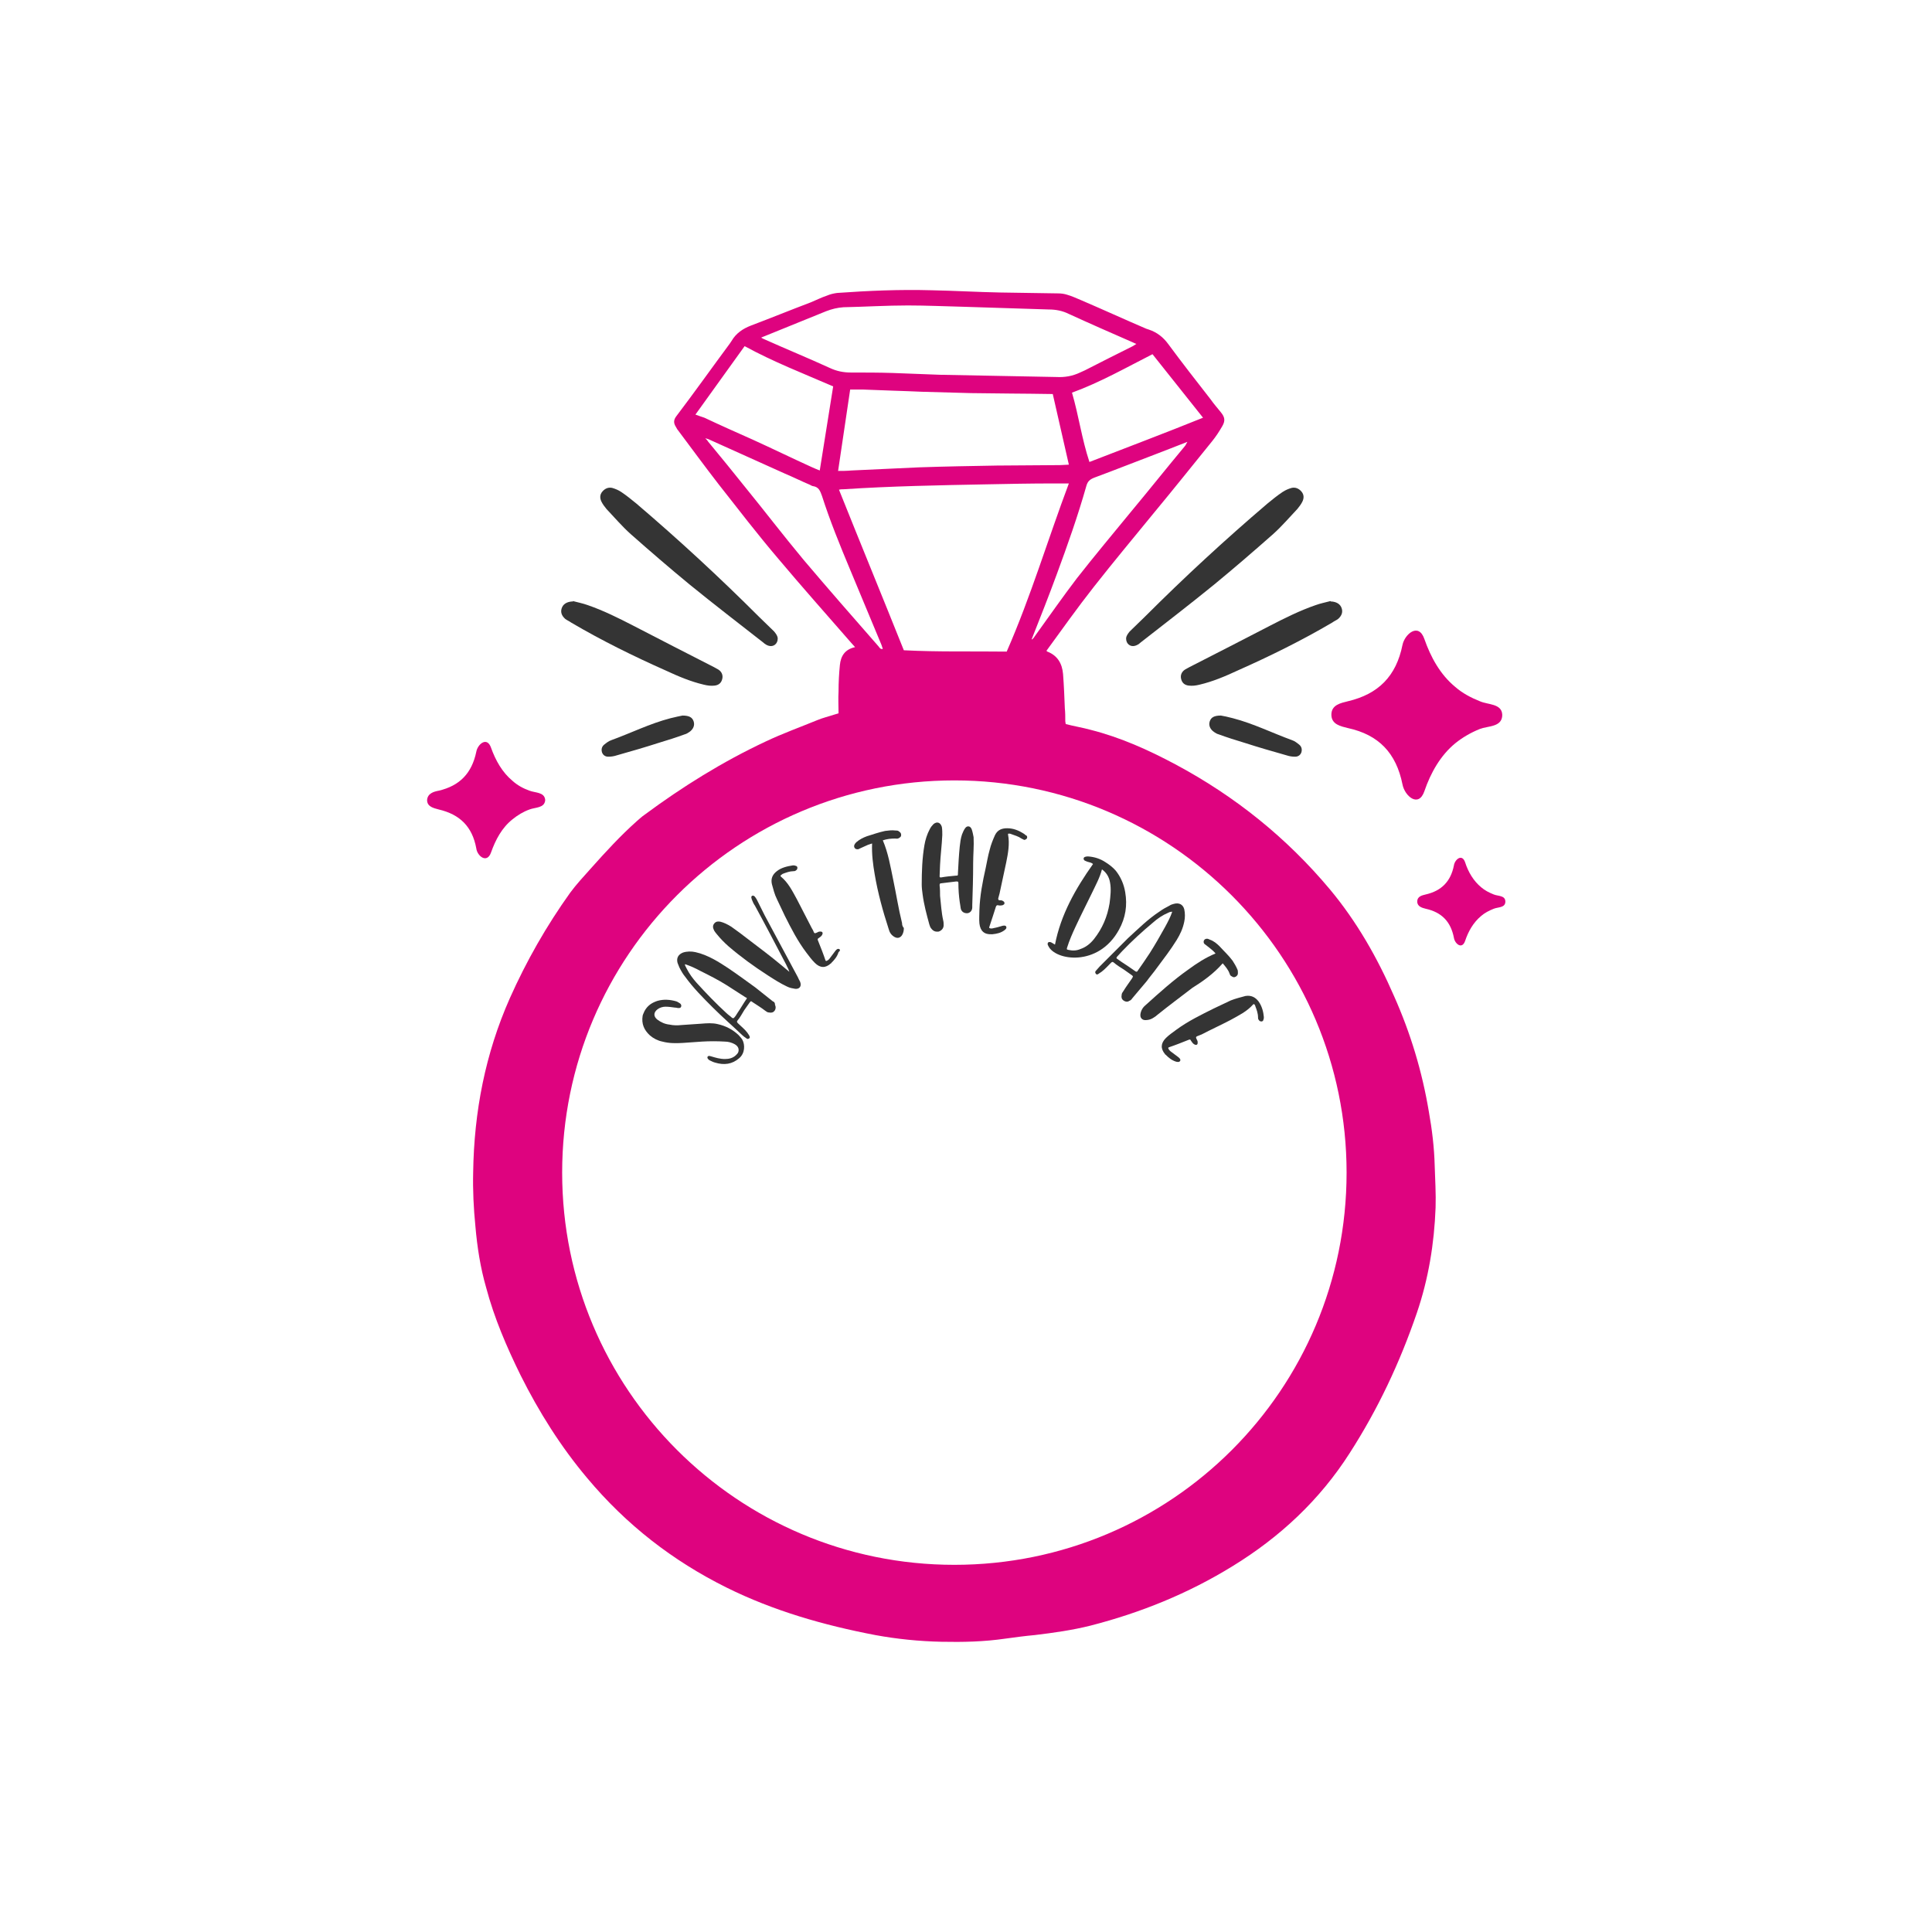 <?xml version="1.0" encoding="utf-8"?>
<!-- Generator: Adobe Illustrator 21.1.0, SVG Export Plug-In . SVG Version: 6.00 Build 0)  -->
<svg version="1.1" id="Calque_1" xmlns="http://www.w3.org/2000/svg" xmlns:xlink="http://www.w3.org/1999/xlink" x="0px" y="0px"
	 viewBox="0 0 432 432" style="enable-background:new 0 0 432 432;" xml:space="preserve">
<style type="text/css">
	.st0{fill:#343434;}
	.st1{fill:#ADCA60;}
	.st2{fill:#6EABC7;}
	.st3{fill:#EC6350;}
	.st4{fill:#EF8E81;}
	.st5{fill:#1B1B1B;}
	.st6{fill:#D2CE75;}
	.st7{fill:#F3C559;}
	.st8{fill:#AE5237;}
	.st9{fill:#73543B;}
	.st10{fill:#020203;}
	.st11{fill:#E4E0DF;}
	.st12{fill:#C1BB63;}
	.st13{fill:#F6D9D3;}
	.st14{fill:#EFAA9C;}
	.st15{fill:#F2C559;}
	.st16{fill:#303D46;}
	.st17{fill:#5A676E;}
	.st18{fill:#E46459;}
	.st19{fill:#A1263C;}
	.st20{fill:#483B3E;}
	.st21{fill:#DE9F84;}
	.st22{fill:#8B936E;}
	.st23{fill:#9A8E7C;}
	.st24{fill:#7E8D66;}
	.st25{fill:#D3C0AF;}
	.st26{fill:#6C2C3D;}
	.st27{fill:#A4BED3;}
	.st28{fill:#9FB187;}
	.st29{fill:#FAD5D2;}
	.st30{fill:#D7A2AE;}
	.st31{fill:#4E4D4D;}
	.st32{fill:#B84645;}
	.st33{fill:#756357;}
	.st34{fill:#9FAF88;}
	.st35{fill:#de037f;}
	.st36{fill:#EED0C6;}
	.st37{fill:#D4A77E;}
	.st38{fill:#CDC5BB;}
	.st39{fill:#9F4843;}
	.st40{fill:#D09F99;}
	.st41{fill-rule:evenodd;clip-rule:evenodd;fill:#de037f;}
	.st42{fill:#AE4759;}
	.st43{fill:#C9868F;}
	.st44{fill:#7F8D62;}
	.st45{fill:#D27F8E;}
	.st46{fill:#C69390;}
	.st47{fill:#9A9999;}
	.st48{fill:#B68368;}
	.st49{fill:#6D1F1F;}
	.st50{fill:#D2B6B4;}
	.st51{fill:#A7909E;}
	.st52{fill:#F8BD93;}
	.st53{fill:#397D59;}
	.st54{fill:#C4CEB3;}
	.st55{fill:#93A477;}
	.st56{fill:#D18B2E;}
	.st57{fill:#3C3C3B;}
	.st58{fill:#575756;}
	.st59{fill:#E6007E;}
	.st60{fill:none;}
	.st61{fill:#F9B233;}
	.st62{fill:#85CBCA;}
	.st63{fill:#E99F2B;}
	.st64{fill-rule:evenodd;clip-rule:evenodd;fill:#F9B233;}
	.st65{fill:#D60B52;}
	.st66{fill:#F4DCB5;}
	.st67{fill:#E58096;}
	.st68{fill:#E94865;}
	.st69{fill:#C21F4A;}
	.st70{fill:#C6C6C6;}
	.st71{fill:#DAA8CE;}
	.st72{fill:#F59F61;}
	.st73{fill:#E9E4AC;}
	.st74{fill:#E8375E;}
	.st75{fill:#833B12;}
	.st76{fill:#BB5D1C;}
	.st77{fill:#D17A3F;}
	.st78{fill:#DE184E;}
	.st79{fill:#D98892;}
	.st80{fill:#45553F;}
	.st81{fill:#517861;}
	.st82{fill:#A63070;}
	.st83{fill:#932065;}
	.st84{fill:#598967;}
	.st85{fill:#679275;}
	.st86{fill:#9A9A9A;}
	.st87{fill:#D8A49D;}
	.st88{fill:#D48A57;}
	.st89{fill:#E8BB98;}
	.st90{fill:#BA6F68;}
	.st91{fill:#924642;}
	.st92{fill:#E8C5AF;}
	.st93{fill:#D1906C;}
	.st94{fill:#C47C5C;}
	.st95{fill:#A2AD74;}
	.st96{fill:#F4EBD8;}
	.st97{fill:#C8A464;}
	.st98{fill:#F4A3A3;}
	.st99{fill:#F4CA71;}
	.st100{fill:#18223C;}
	.st101{fill:#E5B642;}
	.st102{fill:#224422;}
	.st103{fill:#245727;}
	.st104{fill:#386C38;}
	.st105{fill:#C54923;}
	.st106{fill:#264239;}
	.st107{fill:#C1292E;}
	.st108{fill:#D39812;}
	.st109{fill:#A67D52;}
	.st110{fill:#715640;}
	.st111{fill:#AB4B58;}
	.st112{fill:#67482E;}
	.st113{fill:#E7E6E6;}
	.st114{fill:#3C5259;}
	.st115{fill:#544842;}
	.st116{fill:#7DAD91;}
	.st117{fill:#5D9373;}
	.st118{fill-rule:evenodd;clip-rule:evenodd;fill:#C57B39;}
	.st119{fill:#C57B39;}
	.st120{fill:#B4DEF0;}
	.st121{fill:#923951;}
</style>
<g>
	<g>
		<path class="st35" d="M320.8,260.6c-0.1-4-0.6-8.1-1.3-12c-1.5-9-4.1-17.6-7.8-25.9c-3.7-8.5-8.3-16.6-14.3-23.8
			c-9.7-11.6-21.3-20.9-34.6-28c-6-3.2-12.2-6-18.9-7.7c-1.8-0.5-3.7-0.8-5.6-1.3c0-0.2-0.1-0.4-0.1-0.7c0-0.9,0-1.9-0.1-2.8
			c-0.1-2.6-0.2-5.1-0.4-7.7c-0.2-2.3-1.2-4.1-3.5-5c-0.1,0-0.1-0.1-0.2-0.2c3.5-4.8,6.9-9.6,10.6-14.3c4.4-5.6,8.9-11,13.4-16.5
			c4.4-5.3,8.7-10.7,13-16c0.9-1.1,1.6-2.2,2.3-3.4c0.7-1.2,0.6-2-0.3-3.1c-0.8-1-1.6-1.9-2.3-2.9c-3.2-4.1-6.4-8.2-9.5-12.4
			c-1.1-1.5-2.5-2.6-4.3-3.2c-0.2-0.1-0.4-0.1-0.6-0.2c-4.9-2.1-9.7-4.3-14.6-6.4c-1-0.4-2-0.9-3.1-1.2c-0.6-0.2-1.3-0.3-2-0.3
			c-4.3-0.1-8.7-0.1-13-0.2c-5.1-0.1-10.2-0.4-15.3-0.5c-7.1-0.2-14.1,0.1-21.1,0.6c-0.8,0.1-1.6,0.3-2.3,0.6
			c-1.2,0.4-2.4,1-3.6,1.5c-4.5,1.7-8.9,3.5-13.4,5.2c-1.8,0.7-3.3,1.7-4.3,3.4c-0.1,0.2-0.3,0.4-0.4,0.6c-4,5.4-7.9,10.9-12,16.3
			c-0.6,0.8-0.6,1.5-0.1,2.3c0.2,0.3,0.3,0.6,0.5,0.8c3,4,6,8.1,9.1,12.1c4.4,5.6,8.7,11.2,13.3,16.6c5.3,6.3,10.8,12.5,16.3,18.8
			c0.3,0.3,0.5,0.6,0.9,1c-2.3,0.5-3.2,2-3.4,4c-0.2,2-0.3,3.9-0.3,5.9c-0.1,1.6,0,3.2,0,4.9c-0.3,0.1-0.7,0.2-1,0.3
			c-1.2,0.4-2.5,0.7-3.7,1.2c-3.9,1.6-7.8,3-11.6,4.8c-9.6,4.5-18.6,10.1-27.1,16.4c-0.6,0.4-1.1,0.9-1.7,1.4
			c-3.7,3.3-7,6.9-10.3,10.6c-1.6,1.8-3.2,3.5-4.6,5.4c-5.3,7.4-9.8,15.3-13.5,23.6c-5.5,12.4-8,25.4-8.2,38.9
			c-0.1,4,0.1,8.1,0.5,12.1c0.4,4.6,1.1,9.2,2.4,13.7c1.8,6.8,4.6,13.3,7.7,19.6c4.1,8.2,9,16,14.9,23c8.7,10.4,19.1,18.5,31.2,24.5
			c10.5,5.2,21.7,8.4,33.2,10.6c4.9,0.9,9.9,1.4,14.8,1.5c4.8,0.1,9.5,0,14.3-0.7c2.2-0.3,4.4-0.6,6.6-0.8c4.2-0.5,8.4-1.1,12.4-2.1
			c11.3-2.9,21.9-7.2,31.8-13.3c10.6-6.5,19.5-14.8,26.2-25.3c6.3-9.8,11.2-20.2,15-31.3c2.6-7.6,3.9-15.5,4.2-23.6
			C321.1,266.9,320.9,263.8,320.8,260.6z M264.9,99.8c-4,4.8-7.9,9.7-11.9,14.5c-4.1,5-8.2,9.9-12.2,15c-3.2,4.2-6.2,8.5-9.3,12.8
			c-0.2,0.3-0.4,0.6-0.7,0.9c0,0-0.1-0.1-0.1-0.1c1.9-4.8,3.8-9.6,5.6-14.5c2.4-6.5,4.7-13,6.6-19.7c0.3-1.1,0.8-1.5,1.8-1.9
			c4.6-1.7,9.1-3.5,13.6-5.2c2.3-0.9,4.7-1.8,7.2-2.8C265.2,99.3,265.1,99.6,264.9,99.8z M188.6,109.4c10.7-0.7,21.4-0.9,32-1.1
			c4.9-0.1,9.9-0.2,14.8-0.2c1.2,0,2.3,0,3.6,0c-4.7,12.5-8.5,25.3-13.9,37.6c-7.6-0.1-15.3,0.1-23-0.3c-4.8-12-9.7-23.9-14.5-35.9
			C188,109.4,188.3,109.4,188.6,109.4z M187.4,105.3c0.9-6,1.8-12.1,2.7-18.2c0.9,0,1.8,0,2.8,0c4.4,0.2,8.9,0.3,13.3,0.5
			c3.6,0.1,7.3,0.2,10.9,0.3C223,88,229,88,234.9,88.1c0.2,0,0.3,0,0.5,0c1.2,5.3,2.4,10.5,3.6,15.8c-0.6,0-1.3,0.1-2,0.1
			c-4.7,0-9.4,0.1-14.1,0.1c-5.8,0.1-11.6,0.2-17.4,0.4c-5,0.2-10.1,0.5-15.1,0.7C189.3,105.3,188.3,105.3,187.4,105.3z M257.7,79.2
			c3.8,4.8,7.5,9.4,11.3,14.2c-8.4,3.4-16.9,6.6-25.4,9.9c-1.7-5.1-2.4-10.4-3.9-15.5C246,85.5,251.8,82.2,257.7,79.2z M170.9,75.2
			c4.6-1.9,9.2-3.7,13.8-5.6c1.3-0.5,2.5-0.8,3.9-0.9c4.8-0.1,9.6-0.4,14.4-0.4c4.2,0,8.4,0.2,12.6,0.3c6.3,0.2,12.6,0.4,18.9,0.6
			c1.6,0,3.1,0.3,4.5,1c4.8,2.2,9.6,4.3,14.4,6.4c0.2,0.1,0.4,0.2,0.7,0.3c-0.3,0.2-0.5,0.3-0.8,0.5c-3.6,1.8-7.2,3.6-10.7,5.4
			c-0.4,0.2-0.7,0.3-1.1,0.5c-1.7,0.8-3.4,1.1-5.3,1c-8.7-0.2-17.4-0.3-26.1-0.5c-3.5-0.1-7-0.3-10.5-0.4c-3.1-0.1-6.2-0.1-9.3-0.1
			c-1.7,0-3.2-0.3-4.7-1c-4.8-2.2-9.7-4.2-14.6-6.4c-0.2-0.1-0.5-0.2-0.8-0.4C170.4,75.4,170.6,75.3,170.9,75.2z M155.5,92.7
			c3.7-5.1,7.3-10.2,11-15.3c6.4,3.5,13.1,6.1,19.8,9c-1,6.2-2,12.5-3,18.8c-0.7-0.3-1.3-0.5-1.9-0.8c-4.4-2-8.7-4.1-13.1-6.1
			c-3.6-1.6-7.2-3.2-10.8-4.9C156.9,93.2,156.3,93,155.5,92.7z M179.7,125.2c-4.5-5.4-8.7-10.9-13.1-16.3c-2.7-3.4-5.5-6.8-8.3-10.2
			c-0.1-0.2-0.3-0.4-0.6-0.7c0.3,0.1,0.5,0.1,0.7,0.2c5.7,2.6,11.4,5.1,17.1,7.7c1.9,0.8,3.7,1.7,5.6,2.5c0.2,0.1,0.5,0.3,0.7,0.3
			c1.3,0.2,1.6,1.1,2,2.2c1.8,5.6,4,11,6.3,16.5c2.3,5.6,4.7,11.2,7,16.8c0.1,0.3,0.2,0.6,0.3,0.9c-0.5,0.1-0.7-0.2-0.9-0.5
			C190.9,138.2,185.2,131.7,179.7,125.2z M213.4,349.9c-48.5,0-87.7-39.3-87.7-87.7c0-48.5,39.3-87.7,87.7-87.7s87.7,39.3,87.7,87.7
			C301.1,310.7,261.9,349.9,213.4,349.9z"/>
		<g>
			<g>
				<path class="st0" d="M173.9,142.8c0,1.2-1,1.9-2,1.6c-0.4-0.1-0.9-0.4-1.2-0.7c-5.5-4.3-11.1-8.6-16.5-13
					c-4.5-3.7-8.9-7.5-13.2-11.3c-1.9-1.7-3.6-3.7-5.4-5.6c-0.4-0.5-0.8-1-1.1-1.6c-0.4-0.8-0.4-1.6,0.2-2.3c0.6-0.7,1.4-1,2.2-0.8
					c0.7,0.2,1.4,0.5,2,0.9c1.2,0.8,2.3,1.7,3.4,2.6c9.5,8.1,18.6,16.5,27.4,25.3c1.1,1.1,2.3,2.2,3.4,3.3
					C173.5,141.7,173.9,142.2,173.9,142.8z"/>
				<path class="st0" d="M128.1,134.4c1.1,0.3,2.2,0.5,3.3,0.9c3.5,1.2,6.9,2.9,10.2,4.6c6,3.1,12,6.2,18.1,9.3
					c0.3,0.2,0.6,0.3,0.9,0.5c0.8,0.5,1.1,1.3,0.9,2.1c-0.2,0.9-0.8,1.4-1.7,1.5c-0.8,0.1-1.6,0-2.4-0.2c-3-0.7-5.8-1.9-8.6-3.2
					c-7.2-3.2-14.3-6.7-21.1-10.7c-0.4-0.3-0.9-0.5-1.3-0.8c-0.8-0.7-1.1-1.5-0.8-2.4c0.3-0.9,1.1-1.4,2.2-1.5c0.1,0,0.2,0,0.3,0
					C128.1,134.5,128.1,134.5,128.1,134.4z"/>
				<path class="st0" d="M152.6,160c1.5,0,2.2,0.4,2.5,1.3c0.3,0.9-0.1,1.8-1,2.4c-0.3,0.2-0.6,0.4-1,0.5c-1.9,0.7-3.8,1.3-5.8,1.9
					c-3.1,1-6.2,1.9-9.4,2.8c-0.6,0.2-1.2,0.3-1.9,0.3c-0.7,0-1.2-0.4-1.4-1c-0.2-0.7,0-1.3,0.5-1.7c0.5-0.4,1-0.8,1.6-1
					c4.4-1.6,8.6-3.7,13.2-4.9C151.1,160.3,152.1,160.1,152.6,160z"/>
			</g>
			<g>
				<path class="st0" d="M251.8,142.8c0,1.2,1,1.9,2,1.6c0.4-0.1,0.9-0.4,1.2-0.7c5.5-4.3,11.1-8.6,16.5-13
					c4.5-3.7,8.9-7.5,13.2-11.3c1.9-1.7,3.6-3.7,5.4-5.6c0.4-0.5,0.8-1,1.1-1.6c0.4-0.8,0.4-1.6-0.2-2.3c-0.6-0.7-1.4-1-2.2-0.8
					c-0.7,0.2-1.4,0.5-2,0.9c-1.2,0.8-2.3,1.7-3.4,2.6c-9.5,8.1-18.6,16.5-27.4,25.3c-1.1,1.1-2.3,2.2-3.4,3.3
					C252.2,141.7,251.8,142.2,251.8,142.8z"/>
				<path class="st0" d="M297.5,134.4c-1.1,0.3-2.2,0.5-3.3,0.9c-3.5,1.2-6.9,2.9-10.2,4.6c-6,3.1-12,6.2-18.1,9.3
					c-0.3,0.2-0.6,0.3-0.9,0.5c-0.8,0.5-1.1,1.3-0.9,2.1c0.2,0.9,0.8,1.4,1.7,1.5c0.8,0.1,1.6,0,2.4-0.2c3-0.7,5.8-1.9,8.6-3.2
					c7.2-3.2,14.3-6.7,21.1-10.7c0.4-0.3,0.9-0.5,1.3-0.8c0.8-0.7,1.1-1.5,0.8-2.4c-0.3-0.9-1.1-1.4-2.2-1.5c-0.1,0-0.2,0-0.3,0
					C297.6,134.5,297.6,134.5,297.5,134.4z"/>
				<path class="st0" d="M273,160c-1.5,0-2.2,0.4-2.5,1.3c-0.3,0.9,0.1,1.8,1,2.4c0.3,0.2,0.6,0.4,1,0.5c1.9,0.7,3.8,1.3,5.8,1.9
					c3.1,1,6.2,1.9,9.4,2.8c0.6,0.2,1.2,0.3,1.9,0.3c0.7,0,1.2-0.4,1.4-1c0.2-0.7,0-1.3-0.5-1.7c-0.5-0.4-1-0.8-1.6-1
					c-4.4-1.6-8.6-3.7-13.2-4.9C274.6,160.3,273.6,160.1,273,160z"/>
			</g>
		</g>
		<g>
			<path class="st41" d="M109.8,190.6c1-2.8,2.4-5.5,4.8-7.4c1.1-0.9,2.4-1.7,3.8-2.2c1.3-0.5,3.3-0.3,3.5-2c0,0,0-0.1,0-0.1
				c0,0,0-0.1,0-0.1c-0.2-1.7-2.2-1.5-3.5-2c-1.4-0.5-2.7-1.2-3.8-2.2c-2.3-1.9-3.8-4.6-4.8-7.4c-0.9-2.6-3-0.8-3.3,0.9
				c-1,4.8-3.7,7.6-8.4,8.7c-1.1,0.2-2.5,0.6-2.6,2.1c0,0,0,0,0,0c0,0,0,0,0,0c0,1.5,1.5,1.8,2.6,2.1c4.7,1.1,7.5,3.8,8.4,8.7
				C106.7,191.4,108.9,193.2,109.8,190.6z"/>
			<path class="st41" d="M318.5,176.9c1.4-4.1,3.6-8,6.9-10.7c1.6-1.3,3.5-2.4,5.5-3.2c1.8-0.7,4.8-0.4,5-2.9c0-0.1,0-0.1,0-0.2
				c0-0.1,0-0.1,0-0.2c-0.2-2.4-3.2-2.1-5-2.9c-2-0.8-3.9-1.8-5.5-3.2c-3.4-2.8-5.5-6.7-6.9-10.7c-1.3-3.8-4.4-1.1-4.9,1.3
				c-1.4,7-5.4,11-12.2,12.6c-1.6,0.4-3.7,0.8-3.7,3c0,0,0,0,0,0c0,0,0,0,0,0c0,2.2,2.1,2.6,3.7,3c6.9,1.5,10.8,5.6,12.2,12.6
				C314.1,178,317.2,180.7,318.5,176.9z"/>
			<path class="st41" d="M327.6,210.4c0.7-2.1,1.8-4.1,3.6-5.6c0.8-0.7,1.8-1.2,2.8-1.6c1-0.4,2.5-0.2,2.6-1.5c0,0,0-0.1,0-0.1
				c0,0,0-0.1,0-0.1c-0.1-1.3-1.6-1.1-2.6-1.5c-1-0.4-2-0.9-2.8-1.6c-1.7-1.4-2.9-3.4-3.6-5.6c-0.7-2-2.3-0.6-2.5,0.7
				c-0.7,3.6-2.8,5.7-6.3,6.5c-0.8,0.2-1.9,0.4-1.9,1.6c0,0,0,0,0,0c0,0,0,0,0,0c0,1.1,1.1,1.4,1.9,1.6c3.6,0.8,5.6,2.9,6.3,6.5
				C325.3,211,326.9,212.4,327.6,210.4z"/>
		</g>
	</g>
	<g>
		<g>
			<path class="st0" d="M165.1,231.4c-1.3-1.2-2.8-2-4.6-2.4c-1.2-0.3-2.5-0.2-3.7-0.1c-1.5,0.1-2.9,0.2-4.4,0.3
				c-0.9,0.1-1.8,0.1-2.7-0.1c-1-0.1-1.9-0.5-2.7-1.1c-0.9-0.7-0.9-1.6,0-2.3c0.5-0.4,1.2-0.6,1.8-0.6c0.7,0,1.4,0.1,2.1,0.2
				c0.3,0,0.5,0.1,0.8,0.1c0.2,0,0.5,0,0.6-0.3c0.1-0.3,0-0.5-0.2-0.7c-0.3-0.2-0.6-0.4-0.9-0.5c-1.4-0.4-2.8-0.5-4.2-0.1
				c-1.2,0.4-2.2,1-2.9,2.3c-0.1,0.3-0.3,0.6-0.4,1c-0.3,1.8,0.3,3.2,1.6,4.4c0.8,0.7,1.8,1.2,2.8,1.4c1.5,0.4,3,0.4,4.6,0.3
				c1.4-0.1,2.9-0.2,4.3-0.3c1.7-0.1,3.3-0.1,5,0c0.8,0,1.6,0.2,2.3,0.6c0.7,0.4,1,1,0.8,1.7c-0.1,0.3-0.3,0.5-0.5,0.7
				c-0.7,0.7-1.6,0.9-2.5,0.9c-1.1,0-2.1-0.3-3.1-0.6c-0.1,0-0.3-0.1-0.4-0.1c-0.3,0-0.5,0.2-0.4,0.5c0.1,0.2,0.3,0.4,0.5,0.5
				c0.4,0.2,0.8,0.4,1.2,0.5c2,0.6,3.8,0.4,5.4-1c1.3-1.1,1.3-3,0.7-4.1C165.9,232.3,165.5,231.8,165.1,231.4z"/>
			<path class="st0" d="M172.8,223.9c-1.3-1-2.6-2.1-3.9-3.1c-1-0.7-1.9-1.4-2.9-2.1c-2.1-1.5-4.2-3-6.4-4.2
				c-1.3-0.7-2.7-1.3-4.1-1.6c-0.9-0.2-1.9-0.2-2.8,0.1c-1,0.4-1.5,1.2-1.2,2.3c0.1,0.3,0.3,0.7,0.4,1c0.4,0.8,0.8,1.5,1.3,2.1
				c1.8,2.5,4,4.7,6.2,6.9c2.1,2.1,4.4,4.1,6.5,6.1c0.3,0.3,0.6,0.5,0.9,0.7c0.2,0.2,0.4,0.3,0.7,0.1c0.3-0.2,0.1-0.5,0-0.7
				c-0.1-0.2-0.3-0.4-0.4-0.6c-0.6-0.8-1.4-1.4-2.1-2.1c-0.2-0.2-0.3-0.4-0.1-0.6c0.6-0.7,1-1.5,1.5-2.3c0.4-0.6,0.8-1.1,1.2-1.7
				c0.3-0.4,0.3-0.4,0.7-0.1c0.9,0.6,1.9,1.2,2.8,1.9c0.3,0.2,0.5,0.4,0.9,0.4c0.5,0.1,0.9,0,1.2-0.4c0.3-0.4,0.3-0.9,0.1-1.3
				C173.3,224.2,173.1,224,172.8,223.9z M166.9,223.4c-0.7,1-1.3,2.1-2,3.1c-0.2,0.3-0.4,0.7-0.7,1c-0.1,0.2-0.3,0.2-0.5,0.1
				c-0.4-0.4-0.9-0.7-1.3-1.1c-2.3-2.1-4.5-4.4-6.6-6.7c-0.9-1-1.7-2.1-2.3-3.3c-0.1-0.2-0.2-0.4-0.3-0.6c0-0.1-0.1-0.1,0-0.3
				c1.2,0.4,2.3,0.9,3.4,1.5c2,1,4,2,5.9,3.2c1.4,0.9,2.8,1.8,4.2,2.7C167,223.1,167.1,223.2,166.9,223.4z"/>
			<path class="st0" d="M178.4,218.5c-2.5-4.6-4.9-9.2-7.4-13.8c-0.6-1.2-1.2-2.4-1.8-3.6c-0.2-0.3-0.3-0.5-0.5-0.7
				c-0.2-0.1-0.3-0.2-0.5-0.1c-0.2,0.1-0.2,0.2-0.2,0.4c0,0.1,0.1,0.3,0.1,0.4c0.2,0.5,0.4,1,0.7,1.4c2.4,4.4,4.7,8.8,7,13.2
				c0.2,0.5,0.5,0.9,0.7,1.6c-0.7-0.6-1.2-1-1.8-1.5c-2.4-2-4.8-3.8-7.3-5.7c-1.3-1-2.6-2-3.9-2.9c-0.8-0.5-1.6-0.9-2.4-1.1
				c-0.5-0.1-1-0.1-1.4,0.4c-0.4,0.5-0.3,1,0,1.6c0.2,0.3,0.4,0.6,0.6,0.8c0.8,1,1.7,1.9,2.6,2.7c2.8,2.4,5.7,4.5,8.8,6.5
				c1.4,0.9,2.8,1.8,4.3,2.5c0.6,0.3,1.2,0.4,1.8,0.5c1,0.1,1.5-0.6,1.1-1.6C178.7,219.1,178.5,218.8,178.4,218.5z"/>
			<path class="st0" d="M187.6,212.2c-0.2-0.1-0.5,0-0.8,0.4c-0.4,0.5-0.8,1.1-1.2,1.6c-0.2,0.3-0.5,0.6-0.9,0.7
				c0-0.1-0.1-0.1-0.1-0.1c-0.5-1.5-1.1-3-1.7-4.5c-0.1-0.2-0.1-0.4,0.1-0.5c0.3-0.2,0.6-0.4,0.8-0.7c0.1-0.2,0.2-0.4,0.1-0.6
				c-0.1-0.2-0.3-0.2-0.6-0.2c-0.3,0-0.5,0.2-0.8,0.3c-0.2,0.1-0.4,0.1-0.5-0.1c-0.1-0.3-0.3-0.7-0.5-1c-1.1-2.1-2.2-4.3-3.3-6.4
				c-1-1.8-1.9-3.7-3.6-5.1c-0.1-0.1-0.1-0.2,0-0.3c0.1-0.1,0.3-0.2,0.4-0.3c0.8-0.3,1.6-0.6,2.4-0.6c0.2,0,0.4,0,0.6-0.2
				c0.2-0.1,0.3-0.3,0.3-0.6c0-0.2-0.2-0.4-0.4-0.4c-0.2-0.1-0.4-0.1-0.6-0.1c-1.3,0.2-2.6,0.5-3.6,1.3c-0.9,0.7-1.4,1.6-1.1,2.9
				c0.3,1.1,0.6,2.3,1.1,3.3c0.6,1.3,1.2,2.5,1.8,3.8c1.4,2.8,2.9,5.7,4.8,8.2c0.6,0.8,1.2,1.6,1.9,2.3c1.2,1.2,2.4,1.2,3.6,0.1
				c0,0,0.1,0,0.1-0.1c0.7-0.7,1.3-1.4,1.6-2.4C187.9,212.6,187.9,212.3,187.6,212.2z"/>
		</g>
		<g>
			<path class="st0" d="M201.7,206.4c-0.8-3.2-1.3-6.5-2-9.8c-0.6-2.9-1.1-5.9-2.3-8.7c0.9-0.3,1.8-0.4,2.7-0.4
				c0.3,0,0.6,0.1,0.9-0.1c0.3-0.2,0.5-0.3,0.5-0.7c0-0.4-0.2-0.6-0.5-0.8c-0.2-0.2-0.5-0.2-0.8-0.2c-0.8-0.1-1.5,0-2.3,0.1
				c-1.4,0.3-2.8,0.8-4.1,1.2c-0.8,0.3-1.6,0.7-2.3,1.3c-0.2,0.2-0.3,0.3-0.4,0.5c-0.3,0.5,0,1.1,0.6,1.1c0.1,0,0.3,0,0.4-0.1
				c0.4-0.2,0.7-0.3,1.1-0.5c0.6-0.3,1.1-0.5,1.8-0.7c-0.1,2.4,0.2,4.7,0.6,7c0.7,4.1,1.8,8.1,3.1,12.1c0.2,0.8,0.6,1.4,1.3,1.8
				c0.7,0.4,1.3,0.2,1.7-0.4c0.3-0.5,0.4-1,0.4-1.6C201.8,207.2,201.7,206.8,201.7,206.4z"/>
			<path class="st0" d="M217.3,185.5c-0.1-0.3-0.3-0.6-0.6-0.7c-0.4-0.1-0.7,0.1-0.9,0.4c-0.3,0.4-0.5,0.9-0.7,1.4
				c-0.3,0.9-0.4,1.8-0.5,2.7c-0.2,2-0.3,3.9-0.4,5.9c0,0.6,0,0.6-0.5,0.6c-1.1,0.1-2.2,0.2-3.3,0.4c-0.3,0-0.3-0.1-0.3-0.3
				c0-0.8,0.1-1.7,0.1-2.5c0.1-2.2,0.4-4.4,0.5-6.7c0-0.6,0-1.2-0.1-1.8c-0.3-1-1.1-1.3-1.9-0.6c-0.3,0.3-0.6,0.7-0.8,1.1
				c-0.6,1.1-1,2.4-1.2,3.6c-0.5,2.9-0.6,5.9-0.6,8.8c0,0.7,0.1,1.5,0.2,2.2c0.3,2.3,0.9,4.5,1.5,6.7c0.1,0.3,0.2,0.7,0.5,1
				c0.4,0.5,0.9,0.7,1.6,0.6c0.6-0.2,1.1-0.7,1.1-1.4c0-0.4,0-0.7-0.1-1.1c-0.4-1.8-0.5-3.7-0.7-5.5c0-0.8,0-1.5-0.1-2.3
				c0-0.3,0-0.5,0.4-0.5c1.1-0.1,2.2-0.3,3.3-0.4c0.4,0,0.5,0,0.5,0.4c0,1.4,0.1,2.8,0.3,4.2c0.1,0.4,0.1,0.8,0.2,1.3
				c0.1,0.8,0.7,1.2,1.4,1.2c0.7,0,1.2-0.6,1.2-1.3c0-0.2,0-0.3,0-0.5c0.1-3.1,0.2-6.2,0.2-9.4c0-1.9,0.2-3.8,0.1-5.8
				C217.6,186.7,217.5,186.1,217.3,185.5z"/>
			<path class="st0" d="M228.9,186.4c-1.1-0.7-2.3-1.2-3.7-1.2c-1.1,0-2.1,0.3-2.7,1.5c-0.5,1.1-0.9,2.1-1.2,3.3
				c-0.4,1.4-0.6,2.7-0.9,4.1c-0.7,3.1-1.3,6.2-1.4,9.4c0,1-0.1,2,0,3c0.2,1.7,1.1,2.5,2.8,2.4c0,0,0.1,0,0.1,0
				c1-0.1,1.9-0.3,2.7-0.9c0.4-0.3,0.5-0.5,0.4-0.8c-0.1-0.2-0.3-0.3-0.8-0.2c-0.7,0.2-1.3,0.4-1.9,0.5c-0.4,0.1-0.7,0.2-1.1,0
				c0-0.1,0-0.1,0-0.2c0.5-1.5,1-3,1.5-4.6c0.1-0.2,0.2-0.3,0.4-0.3c0.3,0.1,0.7,0.1,1.1,0c0.2-0.1,0.4-0.2,0.4-0.4
				c0-0.3-0.1-0.4-0.3-0.5c-0.2-0.2-0.5-0.2-0.8-0.2c-0.2,0-0.3-0.1-0.3-0.4c0.1-0.4,0.2-0.7,0.3-1.1c0.5-2.3,1-4.7,1.5-7
				c0.4-2,0.8-4.1,0.4-6.2c0-0.2,0-0.2,0.2-0.2c0.2,0,0.3,0,0.5,0.1c0.8,0.3,1.6,0.5,2.3,1c0.2,0.1,0.4,0.2,0.6,0.3
				c0.2,0,0.4-0.1,0.6-0.3c0.1-0.2,0.1-0.4,0-0.6C229.2,186.7,229.1,186.5,228.9,186.4z"/>
		</g>
		<g>
			<path class="st0" d="M250.2,207.9c1.5-2.7,1.9-5.5,1.4-8.4c-0.3-1.8-1-3.4-2.1-4.8c-0.7-0.8-1.5-1.4-2.3-1.9
				c-1.2-0.8-2.5-1.2-3.9-1.3c-0.2,0-0.4,0-0.7,0.1c-0.2,0.1-0.3,0.2-0.3,0.4c0,0.2,0.1,0.3,0.2,0.4c0.2,0.1,0.4,0.2,0.7,0.3
				c0.4,0.1,0.9,0.2,1.2,0.5c-3.9,5.5-7.2,11.3-8.5,18c-0.1,0-0.2-0.1-0.2-0.1c-0.2-0.1-0.3-0.2-0.5-0.3c-0.3-0.2-0.6-0.2-0.8-0.1
				c-0.2,0.2-0.2,0.5,0,0.8C235.9,214.8,245.6,216.3,250.2,207.9z M244.6,210c-0.8,1-1.8,1.8-3,2.2c-0.9,0.4-1.8,0.4-2.7,0.2
				c-0.4-0.1-0.4-0.1-0.3-0.5c0.5-1.6,1.2-3.2,1.9-4.7c1.2-2.6,2.5-5.1,3.7-7.6c0.8-1.7,1.7-3.3,2.2-5.2c1,0.7,1.6,1.7,1.8,2.9
				c0.3,1.5,0.1,3.1-0.1,4.7C247.6,205,246.5,207.6,244.6,210z"/>
			<path class="st0" d="M258.7,216.4c1.5-2,3.1-4.1,4.4-6.2c0.8-1.3,1.4-2.6,1.7-4.1c0.2-0.9,0.2-1.9,0-2.8
				c-0.3-1.1-1.2-1.5-2.3-1.2c-0.4,0.1-0.7,0.2-1,0.4c-0.8,0.4-1.5,0.8-2.2,1.3c-2.6,1.7-4.8,3.9-7.1,6c-2.1,2.1-4.2,4.2-6.3,6.3
				c-0.3,0.3-0.5,0.6-0.8,0.9c-0.2,0.2-0.3,0.4-0.1,0.7c0.2,0.3,0.5,0.2,0.7,0c0.2-0.1,0.4-0.3,0.6-0.4c0.8-0.6,1.4-1.3,2.1-2
				c0.2-0.2,0.4-0.3,0.6-0.1c0.7,0.6,1.5,1.1,2.3,1.6c0.6,0.4,1.1,0.8,1.7,1.2c0.4,0.3,0.4,0.3,0.1,0.8c-0.6,0.9-1.3,1.8-1.9,2.8
				c-0.2,0.3-0.4,0.5-0.4,0.9c-0.1,0.5,0,0.9,0.4,1.2c0.4,0.3,0.9,0.4,1.3,0.1c0.3-0.1,0.5-0.3,0.7-0.6c1.1-1.3,2.2-2.6,3.2-3.8
				C257.2,218.3,258,217.4,258.7,216.4z M253.9,217.2c-1-0.7-2-1.4-3.1-2.1c-0.3-0.2-0.7-0.5-1-0.7c-0.2-0.1-0.2-0.3,0-0.5
				c0.4-0.4,0.7-0.8,1.1-1.2c2.2-2.3,4.5-4.4,6.9-6.4c1-0.9,2.2-1.7,3.4-2.2c0.2-0.1,0.4-0.2,0.6-0.2c0.1,0,0.2-0.1,0.3,0
				c-0.4,1.2-1,2.3-1.6,3.4c-1.1,2-2.2,3.9-3.4,5.8c-0.9,1.4-1.9,2.8-2.8,4.1C254.2,217.3,254.1,217.3,253.9,217.2z"/>
			<path class="st0" d="M273.4,215.4c0.6,0.7,1.2,1.4,1.5,2.2c0.1,0.3,0.2,0.6,0.5,0.7c0.3,0.2,0.5,0.3,0.9,0.1
				c0.3-0.2,0.5-0.4,0.5-0.8c0-0.3,0-0.6-0.1-0.8c-0.3-0.7-0.7-1.4-1.1-2c-0.9-1.2-1.9-2.1-2.9-3.2c-0.6-0.6-1.3-1.2-2.2-1.5
				c-0.2-0.1-0.4-0.2-0.6-0.2c-0.6,0-0.9,0.5-0.7,1c0.1,0.1,0.1,0.2,0.3,0.3c0.3,0.2,0.6,0.5,0.9,0.7c0.5,0.4,1,0.8,1.4,1.3
				c-2.2,0.9-4.2,2.2-6.1,3.6c-3.4,2.4-6.5,5.2-9.6,8c-0.6,0.5-1,1.2-1.1,2c-0.1,0.8,0.4,1.3,1.1,1.3c0.5,0,1.1-0.1,1.6-0.4
				c0.3-0.2,0.7-0.4,1-0.7c2.6-2.1,5.3-4.1,7.9-6.1C269,219.4,271.4,217.7,273.4,215.4z"/>
			<path class="st0" d="M281.4,223.9c-0.7-0.9-1.6-1.4-2.9-1.2c-1.1,0.3-2.3,0.6-3.3,1c-1.3,0.6-2.5,1.2-3.8,1.8
				c-2.8,1.4-5.7,2.8-8.3,4.7c-0.8,0.6-1.7,1.2-2.4,1.9c-1.2,1.2-1.2,2.4-0.2,3.6c0,0,0,0.1,0.1,0.1c0.7,0.7,1.4,1.3,2.4,1.6
				c0.5,0.1,0.7,0.1,0.9-0.2c0.1-0.2,0-0.5-0.4-0.8c-0.5-0.4-1.1-0.8-1.6-1.2c-0.3-0.2-0.6-0.5-0.7-0.9c0.1,0,0.1-0.1,0.1-0.1
				c1.5-0.5,3-1.1,4.5-1.7c0.2-0.1,0.4-0.1,0.5,0.2c0.2,0.3,0.4,0.6,0.7,0.8c0.2,0.1,0.4,0.2,0.6,0.1c0.2-0.1,0.2-0.3,0.2-0.6
				c0-0.3-0.2-0.5-0.3-0.8c-0.1-0.2-0.1-0.4,0.2-0.5c0.3-0.1,0.7-0.3,1-0.4c2.1-1.1,4.3-2.1,6.4-3.2c1.8-1,3.7-1.9,5.1-3.5
				c0.1-0.1,0.2-0.1,0.3,0c0.1,0.1,0.2,0.3,0.2,0.4c0.3,0.8,0.6,1.6,0.6,2.5c0,0.2,0,0.4,0.2,0.6c0.1,0.2,0.3,0.3,0.6,0.3
				c0.2,0,0.4-0.2,0.4-0.4c0.1-0.2,0.1-0.4,0.1-0.6C282.5,226.3,282.2,225,281.4,223.9z"/>
		</g>
	</g>
</g>
</svg>
